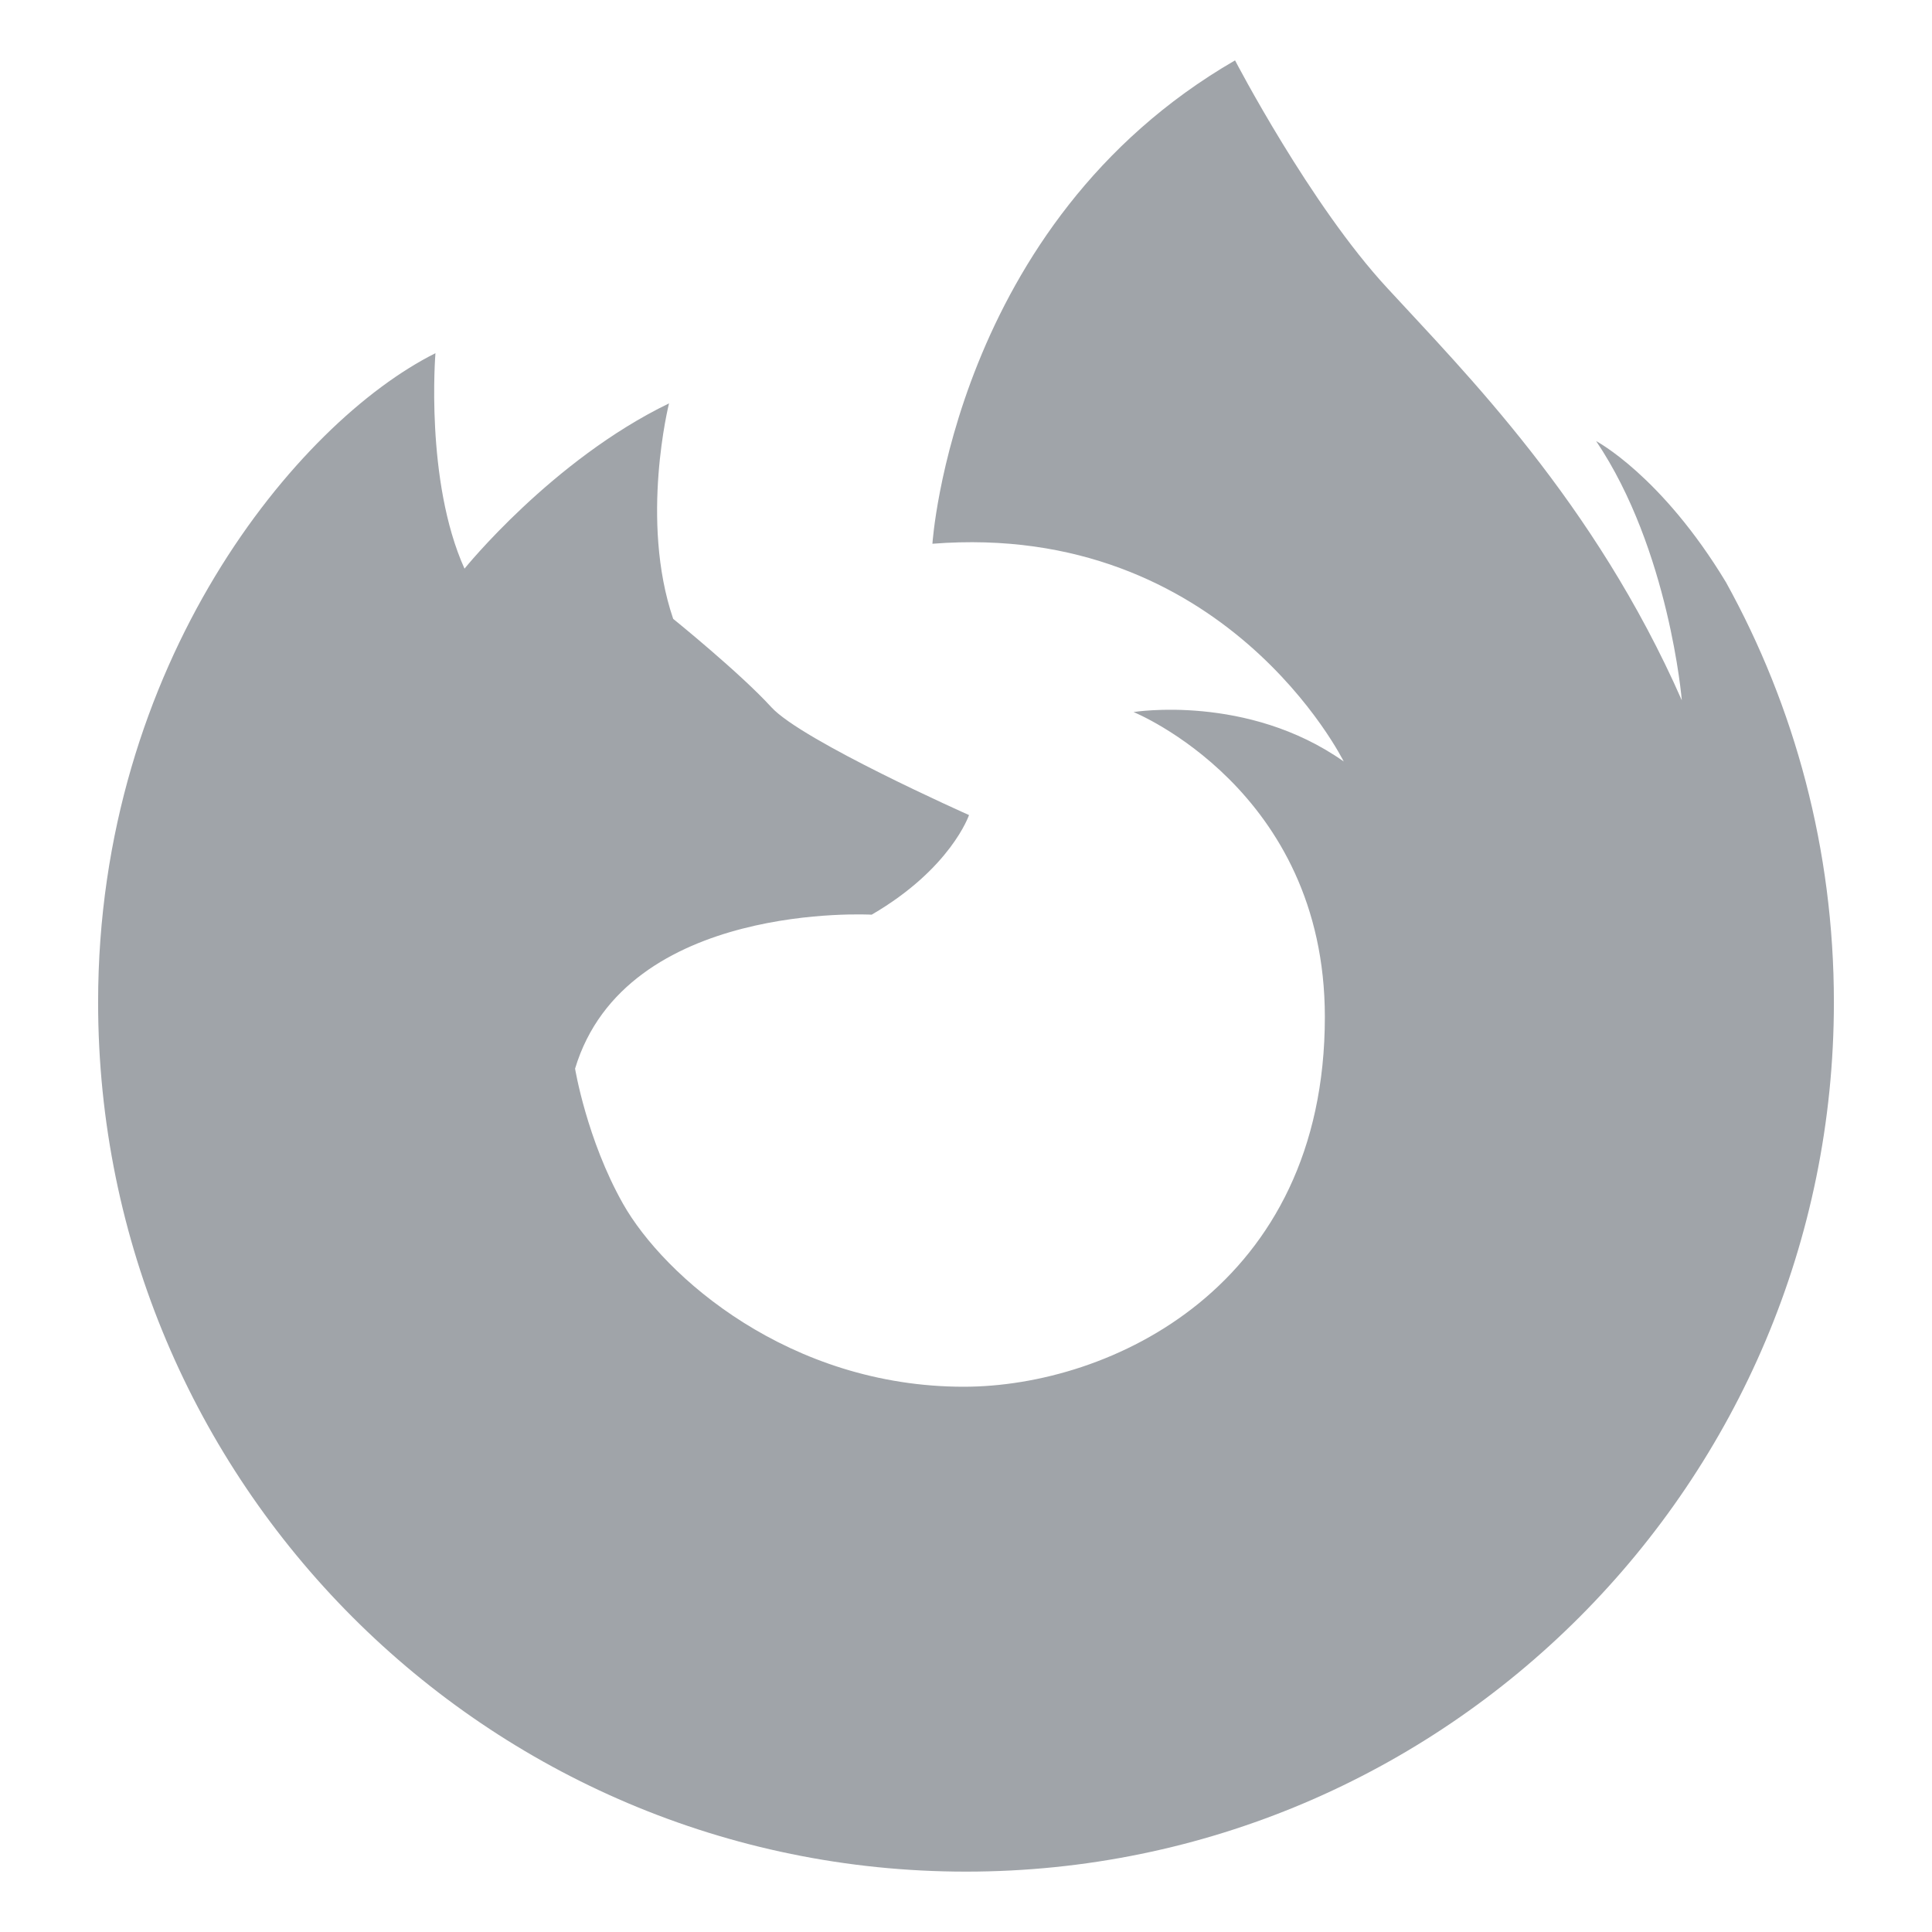 <?xml version="1.0" encoding="utf-8"?>
<!-- Generator: Adobe Illustrator 23.1.1, SVG Export Plug-In . SVG Version: 6.00 Build 0)  -->
<svg version="1.1" id="Livello_1" xmlns="http://www.w3.org/2000/svg" xmlns:xlink="http://www.w3.org/1999/xlink" x="0px" y="0px"
	 viewBox="0 0 512 512" style="enable-background:new 0 0 512 512;" xml:space="preserve">
<style type="text/css">
	.st0{fill:#a0a4a9;}
</style>
<path class="st0" d="M457.4,154.3C440.3,126,423,116.9,423,116.9c19.4,28.8,22.7,68.7,22.7,68.7c-23.2-52.7-57.6-87-78-109.2
	C347.2,54.3,327.3,16,327.3,16c-74.7,43.2-80.2,128.1-80.2,128.1c77.5-6.1,109,57.7,109,57.7c-25.5-18-55.7-13.1-55.7-13.1
	s50.7,20.5,50.7,80.8c0,71.5-56.9,98-95.7,98c-46.2,0-79.4-29.2-90.3-48.5c-9.6-17-12.7-35.8-12.7-35.8
	c13.4-44.5,78.6-40.8,78.6-40.8c21-12.2,25.8-26.4,25.8-26.4s-44.3-19.7-52.4-28.6c-8.2-9-26-23.4-26-23.4
	c-8.9-26.1-1.1-57.1-1.1-57.1c-31,15-54.2,43.8-54.2,43.8c-10.5-23.3-7.7-57.1-7.7-57.1C78.8,111.9,26,175.7,26,265.6
	C26,392.8,129,496,256,496s230-103.2,230-230.4C486,225.2,475.6,187.2,457.4,154.3z"/>
</svg>
